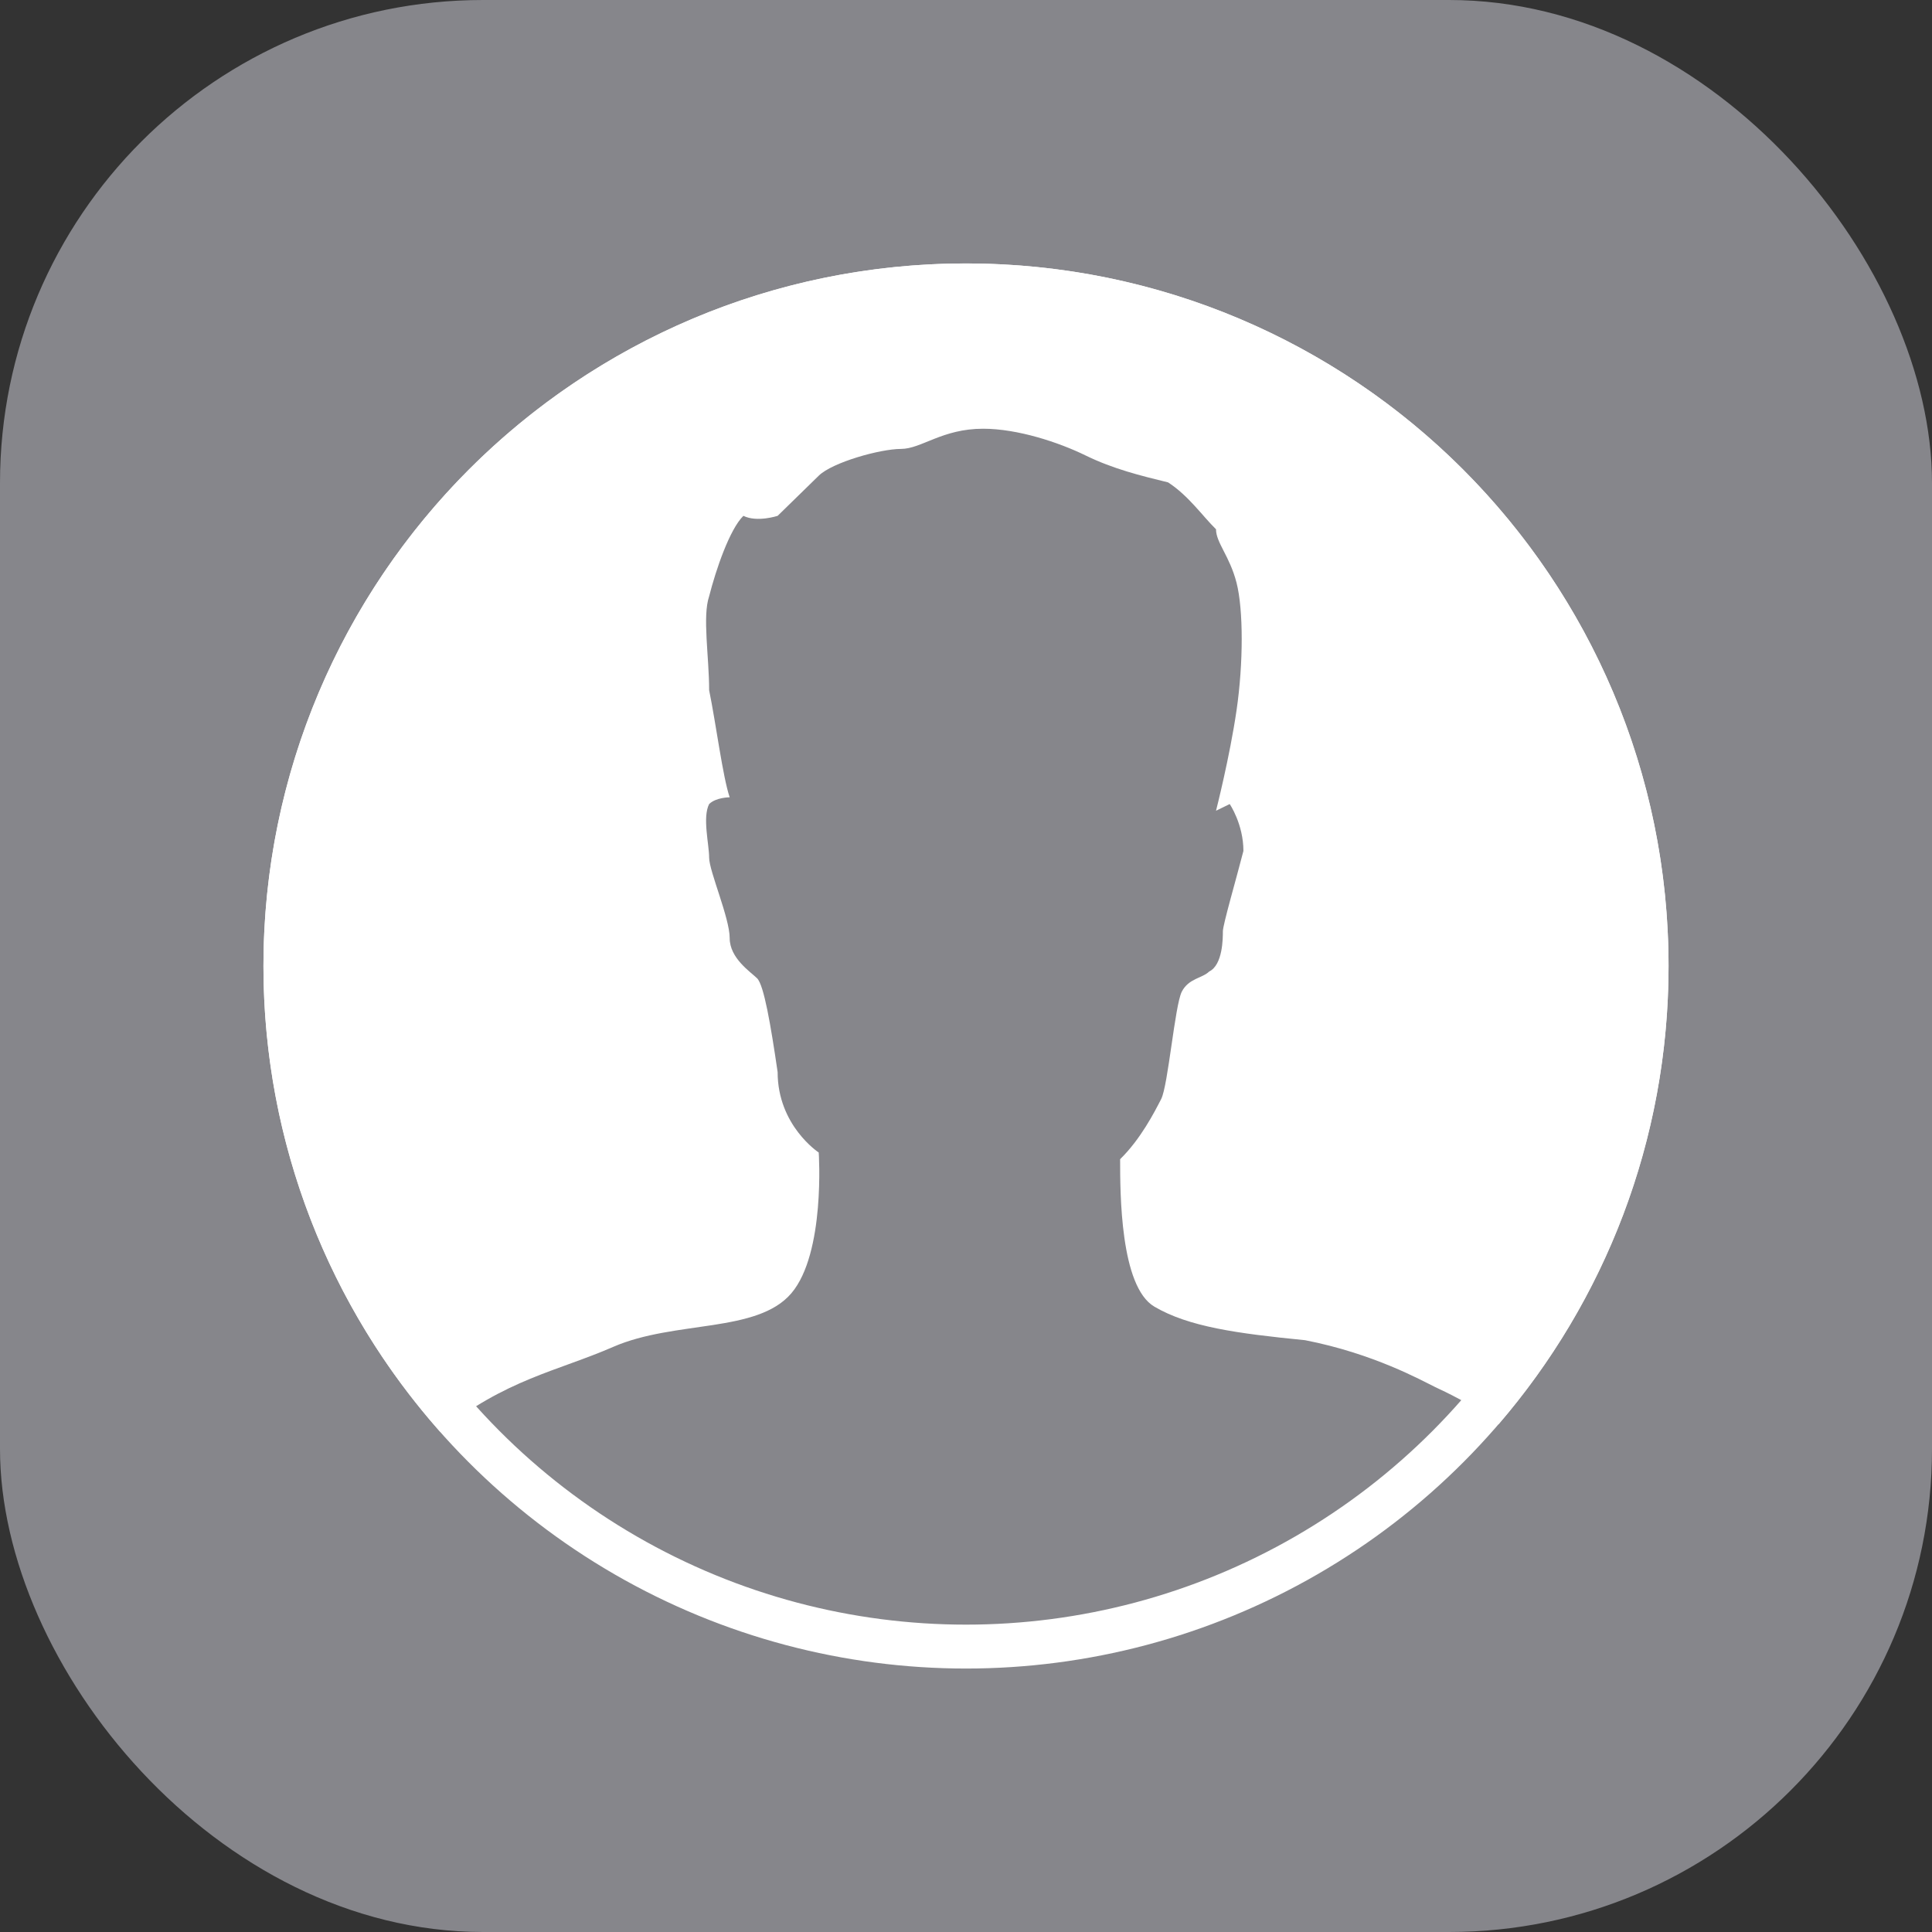 <svg xmlns="http://www.w3.org/2000/svg" width="22" height="22" viewBox="0 0 22 22">
    <rect x="0" y="0" width="22" height="22" fill="#333333" stroke="none"/>
    <g fill="none" fill-rule="evenodd">
        <rect width="22" height="22" fill="#86868B" rx="5.5"/>
        <g fill-rule="nonzero" transform="translate(3 3)">
            <circle cx="8" cy="8" r="7.75" stroke="#FFF" stroke-width=".5"/>
            <path fill="#FFF" d="M8 0c4.418 0 8 3.582 8 8 0 1.995-.73 3.819-1.937 5.22-.3-.235-.62-.377-.72-.425-.156-.076-.702-.382-1.482-.534-.78-.077-1.326-.153-1.716-.382-.39-.229-.39-1.297-.39-1.679.234-.229.39-.534.468-.686.078-.153.156-1.069.234-1.221.078-.153.234-.153.312-.23.156-.076.156-.381.156-.457 0-.077.156-.61.234-.916 0-.305-.156-.534-.156-.534l-.156.076s.156-.61.234-1.145c.078-.534.078-1.144 0-1.45-.078-.305-.234-.457-.234-.61-.156-.153-.312-.382-.546-.534-.312-.076-.624-.153-.936-.305-.312-.153-.78-.306-1.17-.306-.468 0-.702.23-.936.23-.234 0-.78.152-.936.305l-.468.457s-.234.077-.39 0c-.156.153-.312.61-.39.916-.078.23 0 .687 0 1.069.078.381.156.992.234 1.22 0 0-.156 0-.234.077-.078.152 0 .458 0 .61 0 .153.234.687.234.916 0 .229.234.382.312.458.078.076.156.534.234 1.068 0 .61.468.916.468.916s.078 1.145-.312 1.603c-.39.457-1.326.305-2.028.61-.643.28-1.22.367-1.971.966C.76 11.893 0 10.035 0 8c0-4.418 3.582-8 8-8z"/>
        </g>
    </g>
</svg>

